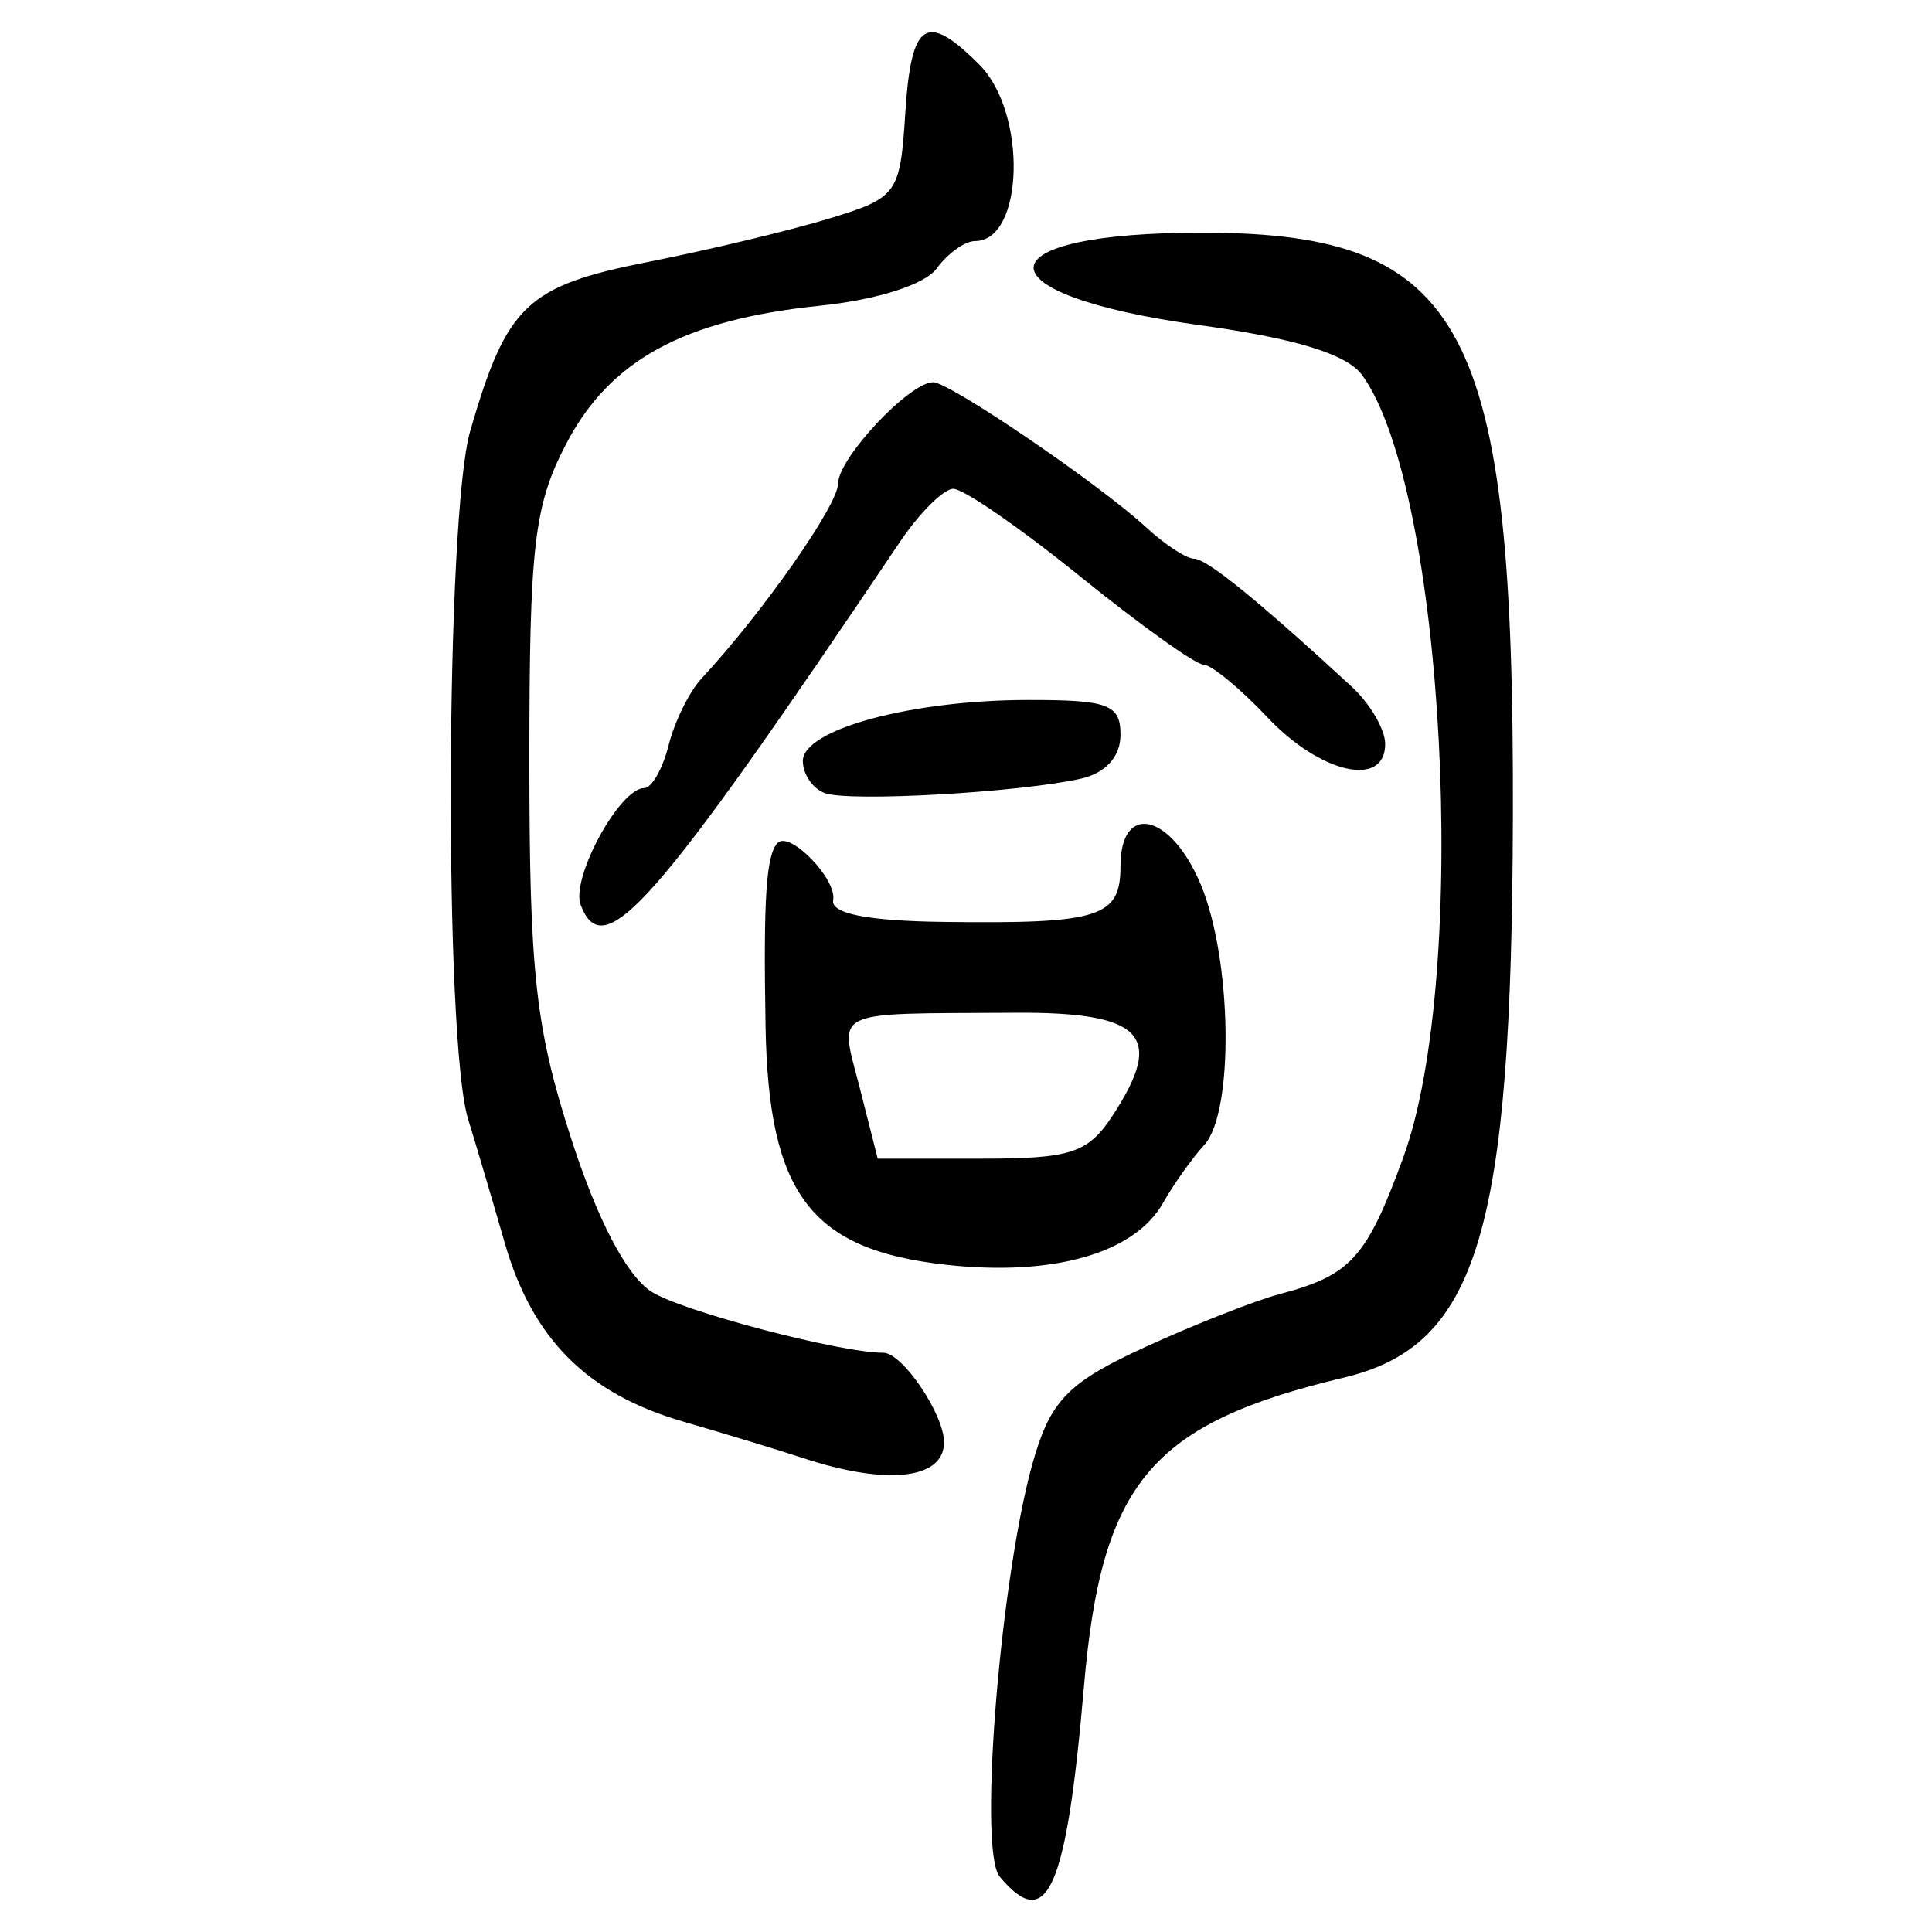 <?xml version="1.0" encoding="UTF-8" standalone="no"?>
<!-- Created with Inkscape (http://www.inkscape.org/) -->

<svg
   xmlns:dc="http://purl.org/dc/elements/1.1/"
   xmlns:cc="http://creativecommons.org/ns#"
   xmlns:rdf="http://www.w3.org/1999/02/22-rdf-syntax-ns#"
   xmlns:svg="http://www.w3.org/2000/svg"
   xmlns="http://www.w3.org/2000/svg"
   xmlns:sodipodi="http://sodipodi.sourceforge.net/DTD/sodipodi-0.dtd"
   xmlns:inkscape="http://www.inkscape.org/namespaces/inkscape"
   width="300"
   height="300"
   id="svg2"
   version="1.1"
   inkscape:version="0.48.4 r9939"
   sodipodi:docname="image-seal.svg">
  <defs
     id="defs4" />
  <sodipodi:namedview
     id="base"
     pagecolor="#ffffff"
     bordercolor="#666666"
     borderopacity="1.0"
     inkscape:pageopacity="0.0"
     inkscape:pageshadow="2"
     inkscape:zoom="2.0506101"
     inkscape:cx="156.21232"
     inkscape:cy="110.79688"
     inkscape:document-units="px"
     inkscape:current-layer="layer1"
     showgrid="false"
     inkscape:window-width="1215"
     inkscape:window-height="1000"
     inkscape:window-x="65"
     inkscape:window-y="24"
     inkscape:window-maximized="1"
     fit-margin-top="10"
     fit-margin-left="10"
     fit-margin-right="10"
     fit-margin-bottom="10" />
  <g
     inkscape:label="Calque 1"
     inkscape:groupmode="layer"
     id="layer1"
     transform="translate(0,-752.362)">
    <path
       style="fill:#000000"
       d="m 155.226,1043.758 c -3.453,-4.161 0.283,-48.561 5.519,-65.581 2.631,-8.553 5.498,-11.345 17.108,-16.658 7.671,-3.511 17.03,-7.199 20.797,-8.196 11.128,-2.945 13.536,-5.599 19.239,-21.201 10.405,-28.466 6.428,-104 -6.398,-121.541 -2.366,-3.235 -10.36,-5.683 -25.276,-7.738 -34.771,-4.79 -34.119,-14.462 0.967,-14.349 40.341,0.131 47.952,14.595 47.738,90.725 -0.181,64.573 -5.468,82.114 -26.236,87.057 -29.96,7.131 -37.644,16.258 -40.369,47.956 -2.724,31.684 -5.709,38.417 -13.088,29.526 z m -30.559,-64.996 c -3.768,-1.241 -12.134,-3.788 -18.593,-5.659 -14.901,-4.317 -23.404,-12.827 -27.687,-27.71 -1.859,-6.458 -4.422,-15.114 -5.696,-19.234 -3.762,-12.164 -3.513,-93.652 0.326,-106.881 5.68,-19.573 8.78,-22.519 27.61,-26.241 9.455,-1.869 22.122,-4.904 28.151,-6.745 10.583,-3.231 10.989,-3.795 11.796,-16.362 0.917,-14.286 3.229,-15.802 11.495,-7.535 7.463,7.463 6.971,27.401 -0.676,27.401 -1.556,0 -4.226,1.91 -5.933,4.244 -1.839,2.515 -9.24,4.877 -18.167,5.798 -21.121,2.18 -32.6,8.436 -39.388,21.469 -4.992,9.584 -5.708,15.778 -5.705,49.322 0.003,32.724 0.948,41.297 6.427,58.335 4.093,12.727 8.623,21.416 12.487,23.947 4.571,2.995 29.278,9.511 36.062,9.511 2.95,0 9.412,9.54 9.412,13.896 0,5.76 -8.859,6.748 -21.921,2.444 z m 22.259,-30.006 c -21.049,-2.318 -27.591,-10.952 -28.051,-37.026 -0.351,-19.883 0.094,-26.641 1.875,-28.476 1.879,-1.937 9.236,5.633 8.623,8.874 -0.398,2.108 5.338,3.238 17.213,3.388 24.17,0.307 27.401,-0.711 27.401,-8.631 0,-10.033 7.838,-8.25 12.47,2.837 4.874,11.666 5.194,35.353 0.545,40.424 -1.884,2.055 -4.762,6.103 -6.397,8.995 -4.432,7.842 -17.056,11.446 -33.681,9.616 z m 25.856,-23.191 c 8.159,-12.453 4.702,-16.071 -15.234,-15.945 -29.099,0.184 -27.195,-0.743 -24.036,11.7 l 2.782,10.96 16.044,0 c 14.004,0 16.604,-0.854 20.444,-6.716 z M 90.168,892.889 c -1.579,-4.114 6.044,-18.15 9.857,-18.15 1.17,0 2.88,-2.996 3.799,-6.659 0.919,-3.662 3.211,-8.317 5.092,-10.343 9.558,-10.294 21.232,-26.96 21.232,-30.312 0,-3.912 11.079,-15.709 14.753,-15.709 2.569,0 25.835,15.843 33.03,22.492 2.922,2.7 6.291,4.909 7.488,4.909 1.965,0 9.918,6.457 24.468,19.866 2.862,2.637 5.204,6.645 5.204,8.905 0,6.865 -10.027,4.607 -18.254,-4.11 -4.267,-4.521 -8.757,-8.22 -9.976,-8.22 -1.22,0 -9.837,-6.165 -19.15,-13.7 -9.313,-7.535 -18.183,-13.653 -19.712,-13.595 -1.529,0.058 -5.246,3.77 -8.26,8.248 -38.269,56.861 -46.008,65.663 -49.571,56.378 z m 37.925,-17.367 c -1.884,-0.682 -3.425,-2.929 -3.425,-4.993 0,-4.897 16.809,-9.456 34.936,-9.476 12.518,-0.014 14.386,0.689 14.386,5.413 0,3.392 -2.312,5.947 -6.165,6.812 -9.526,2.139 -35.904,3.628 -39.731,2.243 z"
       id="path3119"
       inkscape:connector-curvature="0" />
  </g>
</svg>
